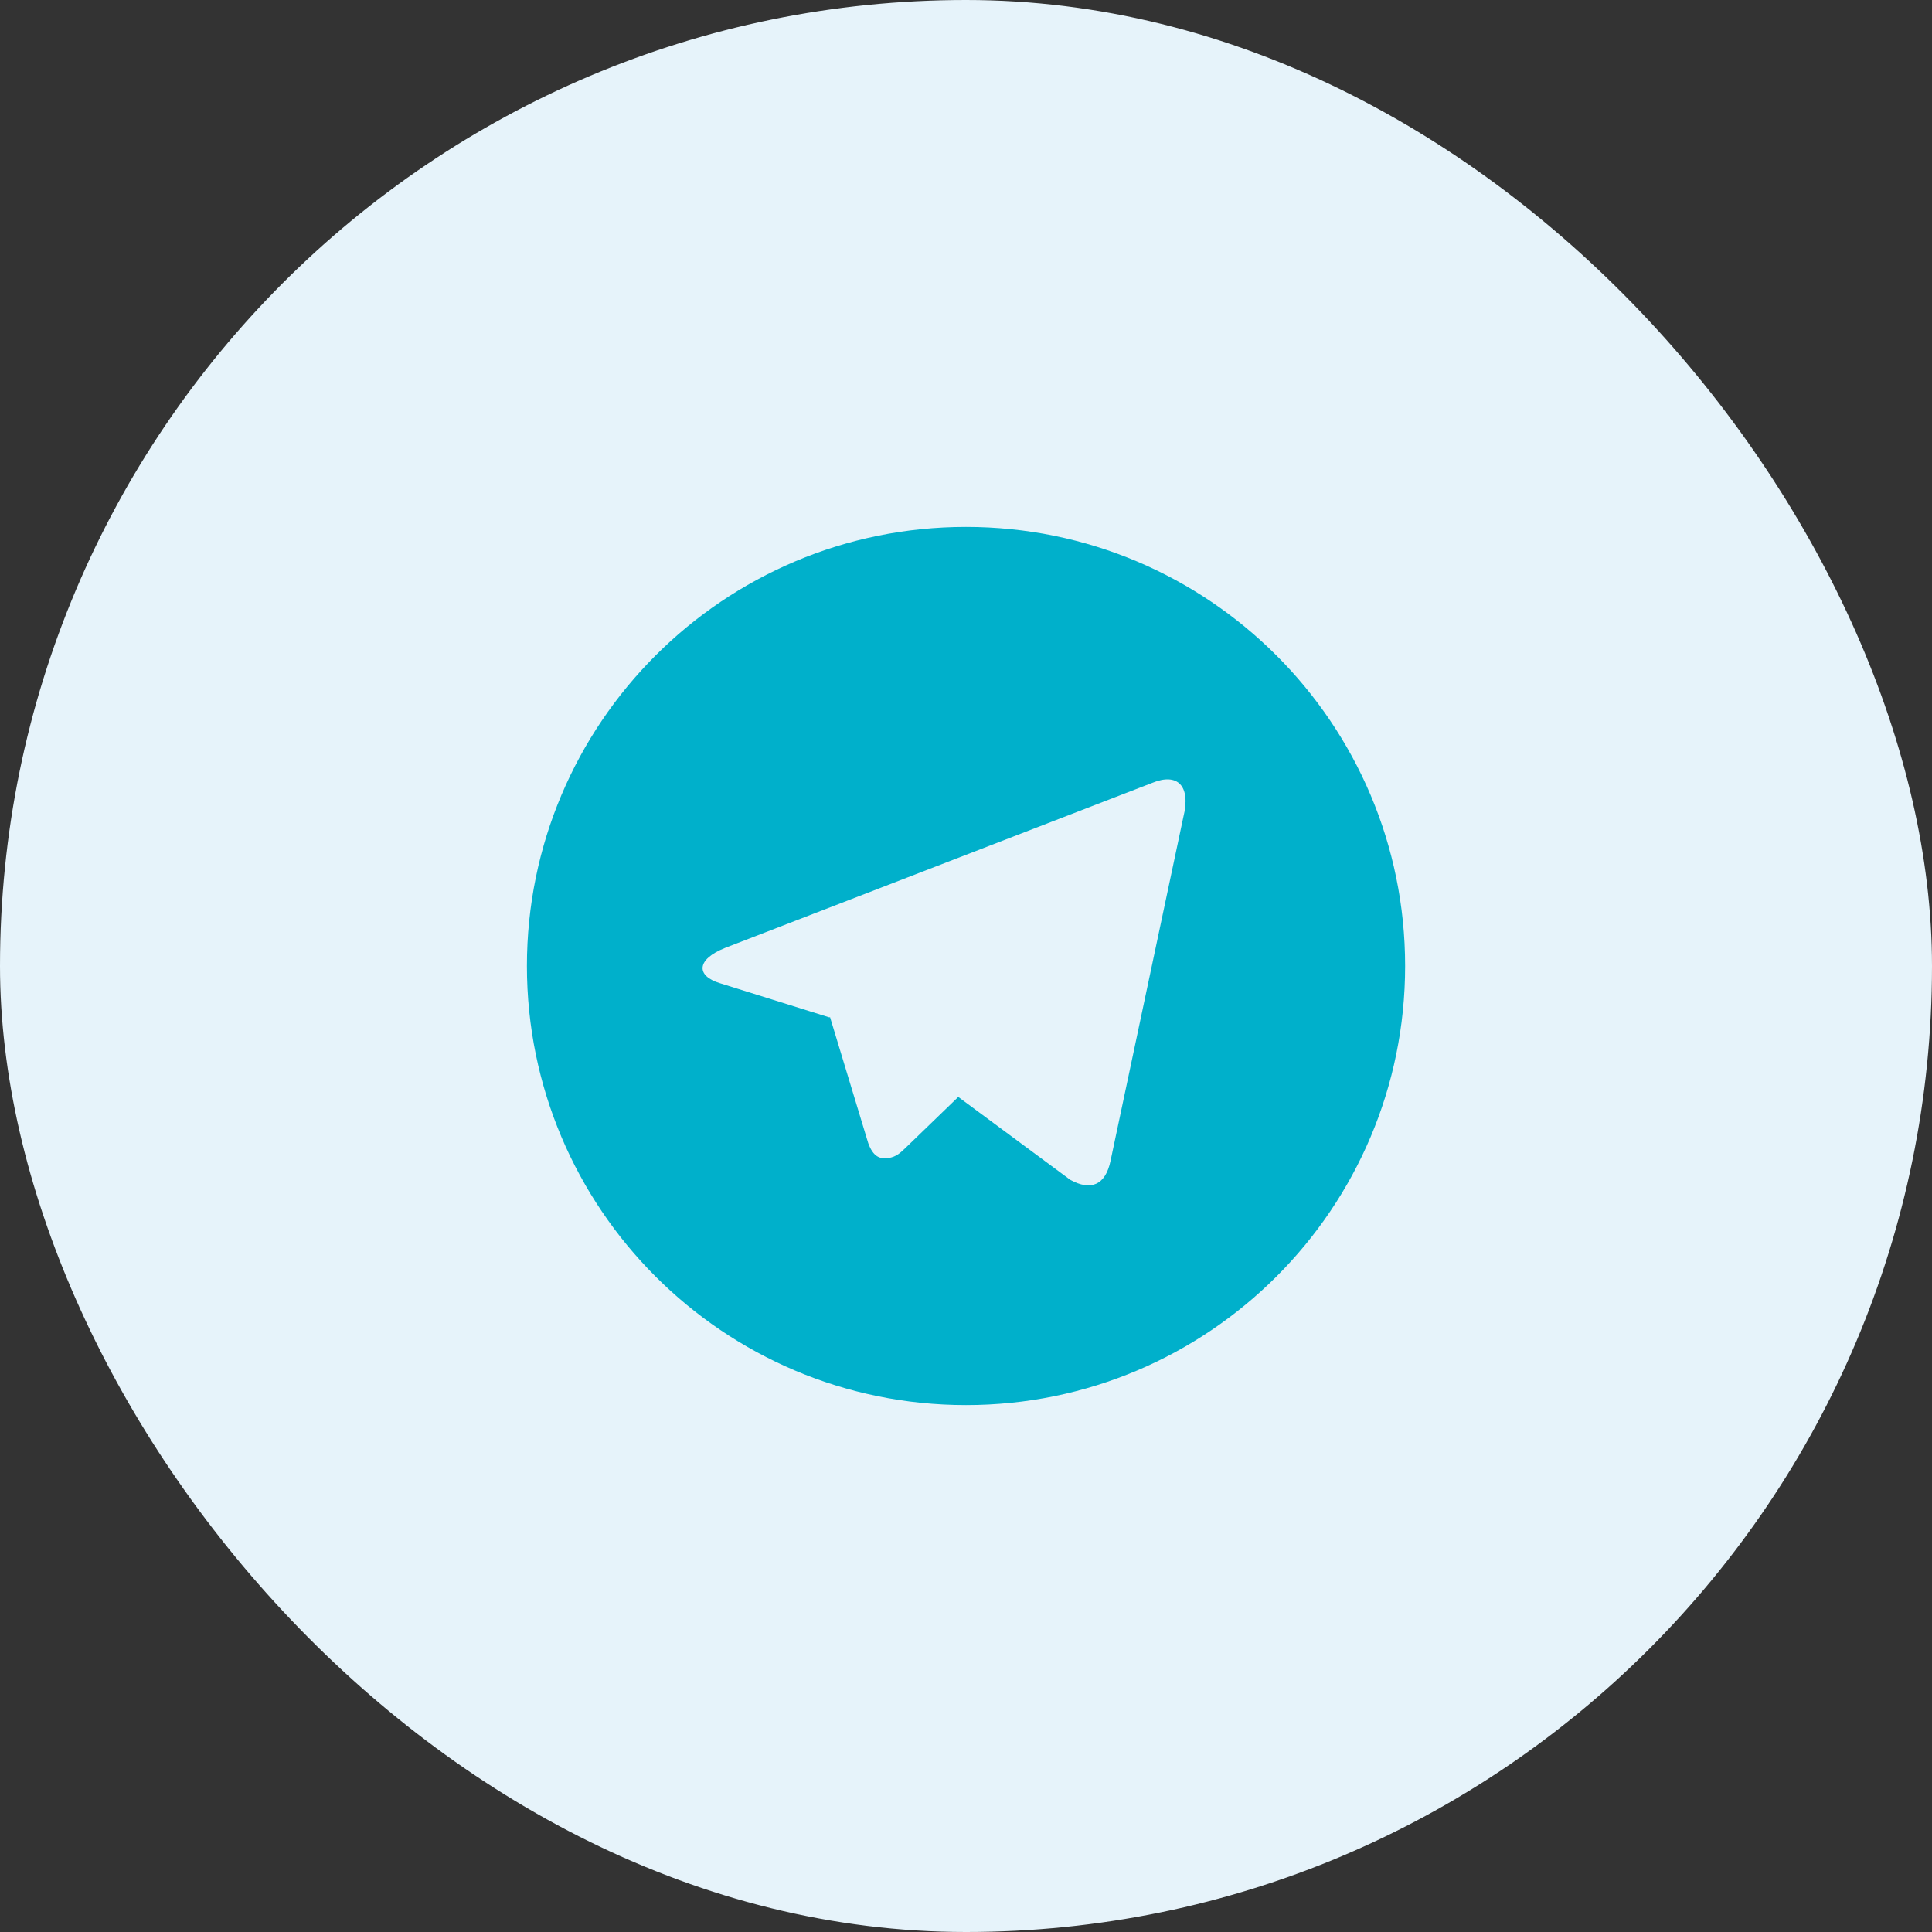 <svg width="52" height="52" viewBox="0 0 52 52" fill="none" xmlns="http://www.w3.org/2000/svg">
<rect x="0" y="0" width="52" height="52" fill="#333333" stroke="none"/>
<rect width="52" height="52" rx="26" fill="#E6F3FA"/>
<g clip-path="url(#clip0_3907_27626)">
<path d="M26 37.818C19.473 37.818 14.182 32.527 14.182 26C14.182 19.473 19.473 14.182 26 14.182C32.528 14.182 37.819 19.473 37.819 26C37.819 32.527 32.528 37.818 26 37.818ZM22.325 27.383L22.34 27.374L23.368 30.766C23.501 31.134 23.683 31.2 23.904 31.169C24.126 31.14 24.243 31.02 24.388 30.881L25.792 29.524L28.806 31.755C29.357 32.059 29.753 31.902 29.89 31.245L31.848 22C32.064 21.14 31.686 20.795 31.018 21.069L19.516 25.513C18.731 25.827 18.736 26.267 19.374 26.462L22.325 27.384V27.383Z" fill="#00B0CB"/>
</g>
<defs>
<clipPath id="clip0_3907_27626">
<rect width="28.364" height="28.364" fill="white" transform="translate(11.818 11.818)"/>
</clipPath>
</defs>
</svg>
